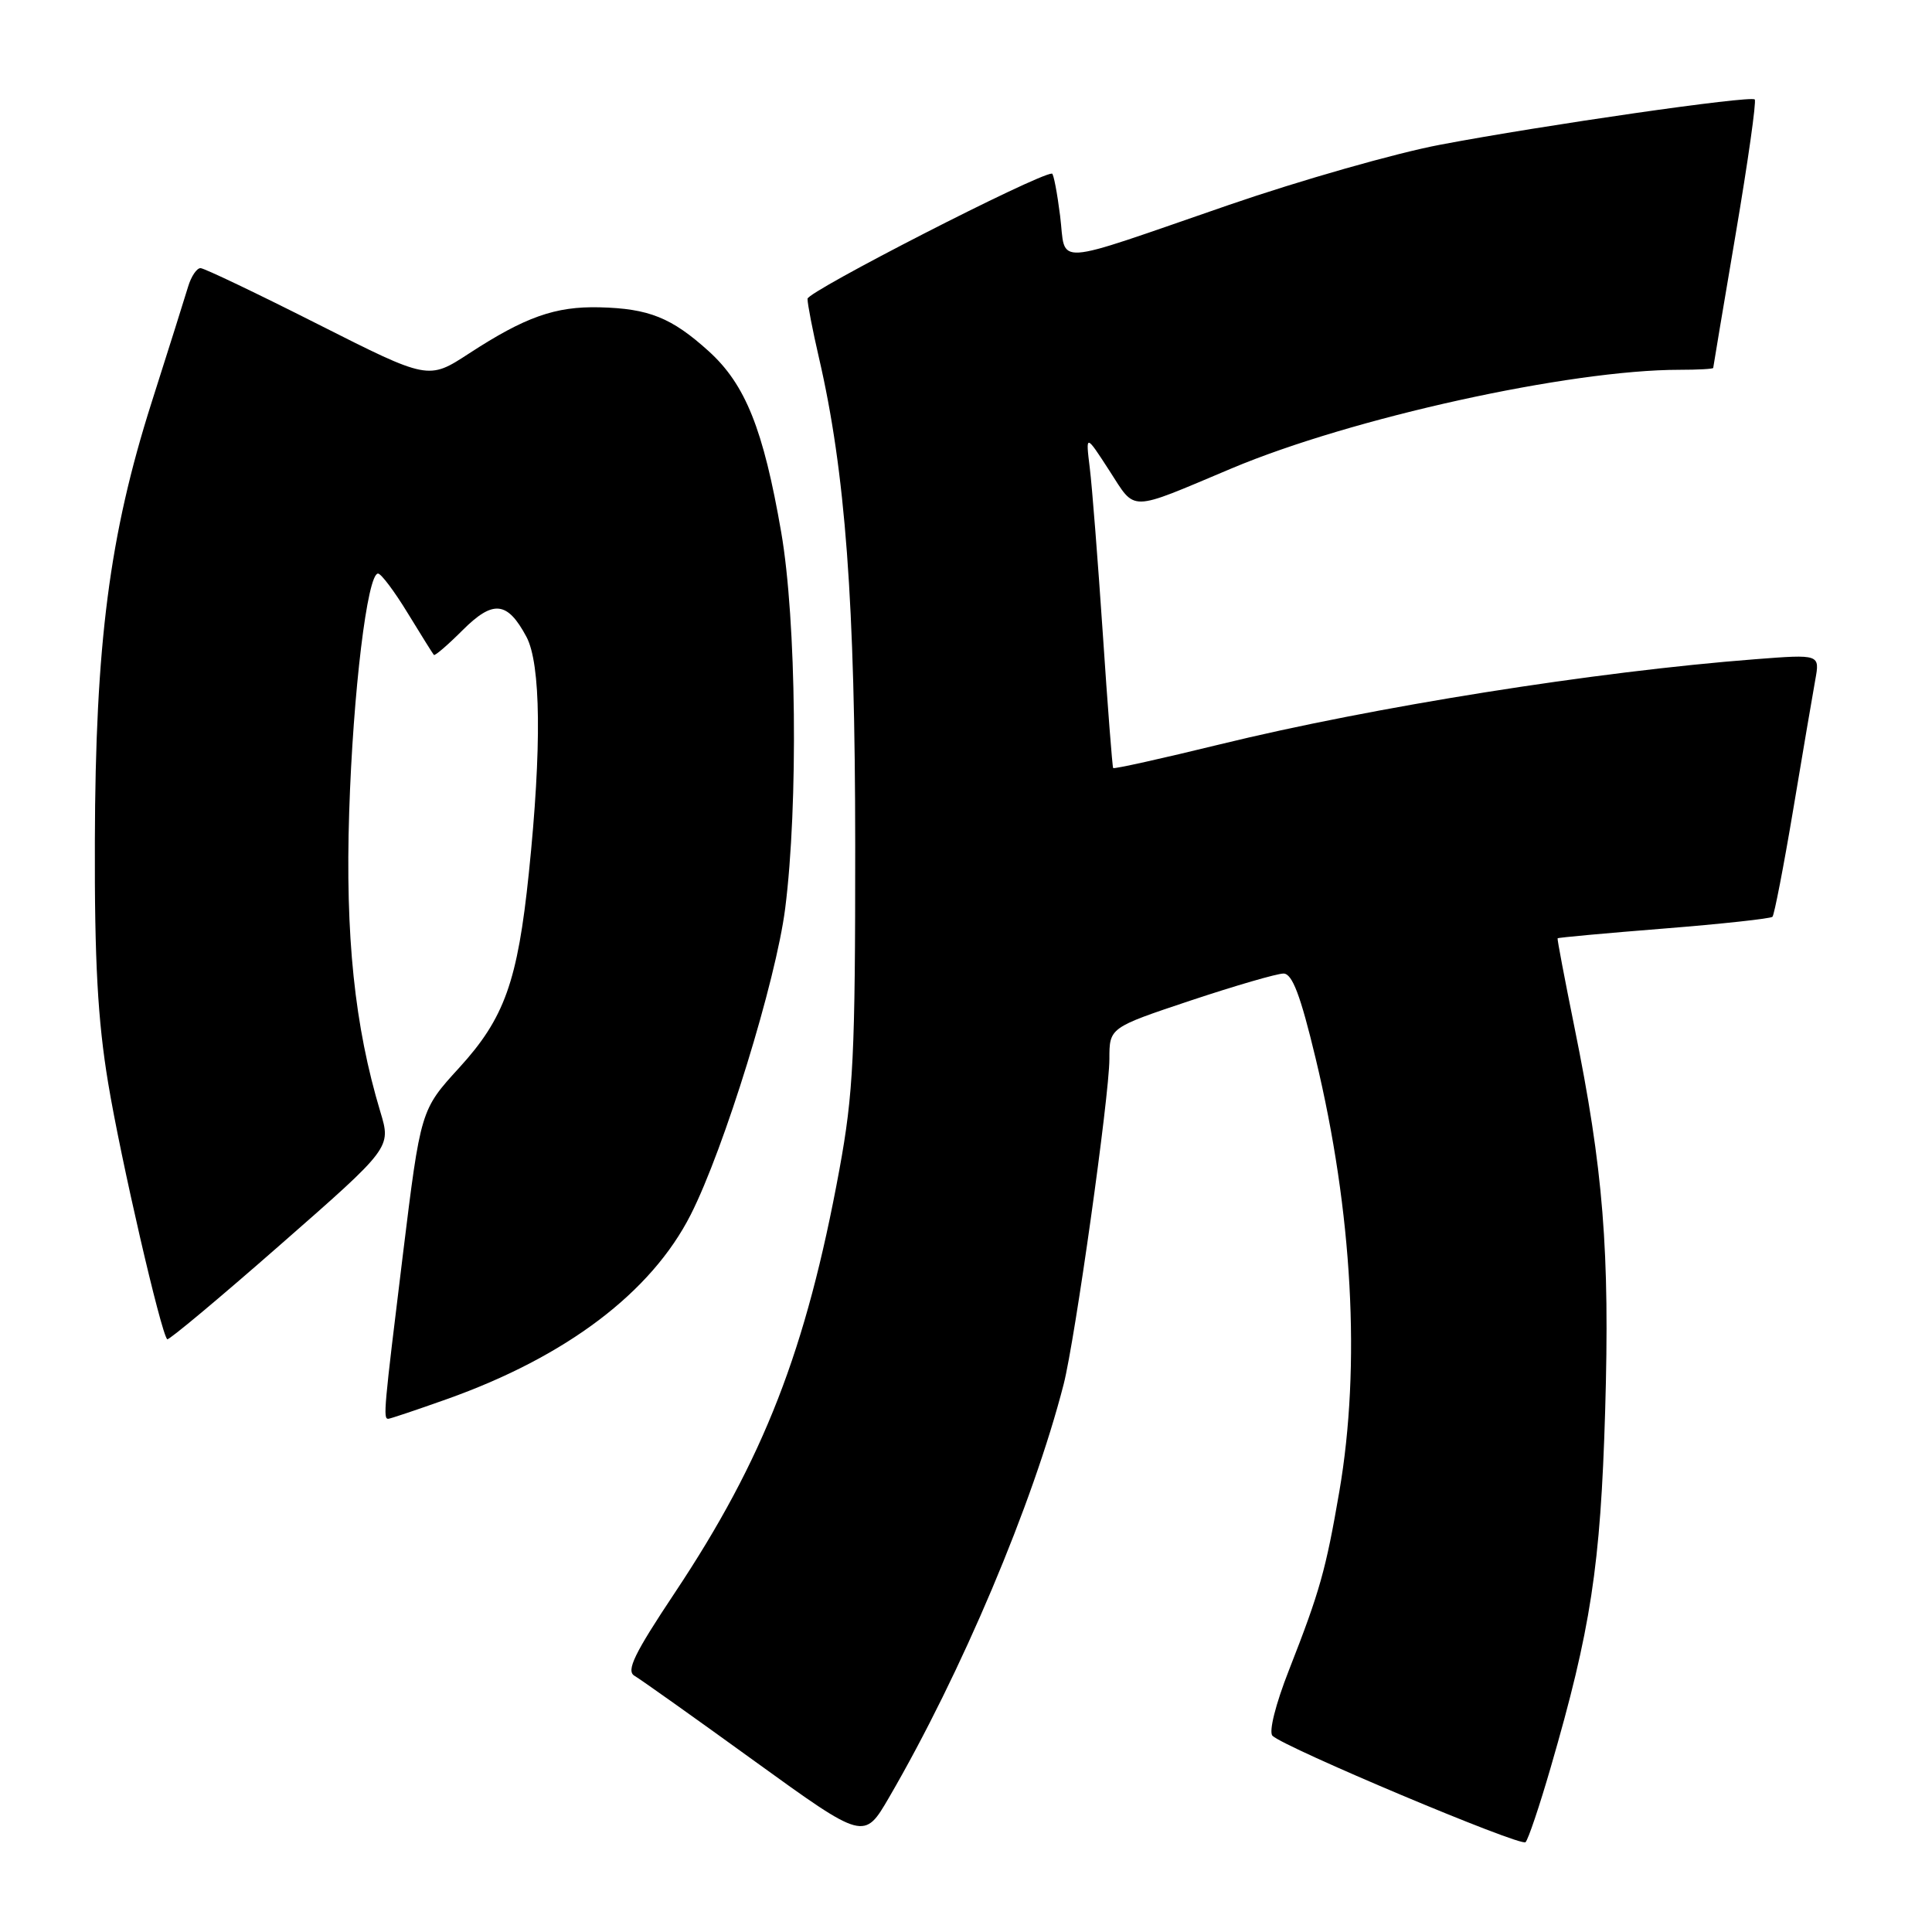 <?xml version="1.0" encoding="UTF-8" standalone="no"?>
<!DOCTYPE svg PUBLIC "-//W3C//DTD SVG 1.1//EN" "http://www.w3.org/Graphics/SVG/1.1/DTD/svg11.dtd" >
<svg xmlns="http://www.w3.org/2000/svg" xmlns:xlink="http://www.w3.org/1999/xlink" version="1.1" viewBox="0 0 256 256">
 <g >
 <path fill="currentColor"
d=" M 205.47 234.21 C 210.79 215.90 212.08 207.50 212.69 187.00 C 213.32 165.78 212.45 154.93 208.60 136.00 C 207.32 129.68 206.32 124.42 206.39 124.33 C 206.46 124.23 212.79 123.65 220.46 123.04 C 228.13 122.43 234.61 121.72 234.86 121.48 C 235.10 121.23 236.34 114.84 237.61 107.27 C 238.88 99.69 240.19 91.97 240.53 90.10 C 241.15 86.69 241.15 86.69 232.59 87.35 C 211.32 88.99 182.01 93.65 161.61 98.64 C 153.96 100.51 147.62 101.92 147.50 101.77 C 147.39 101.62 146.77 93.62 146.13 84.00 C 145.48 74.38 144.71 64.47 144.40 62.00 C 143.85 57.50 143.85 57.50 146.99 62.35 C 150.56 67.86 149.38 67.88 163.16 62.08 C 179.08 55.37 208.01 49.00 222.53 49.00 C 224.99 49.00 227.01 48.89 227.01 48.75 C 227.02 48.61 228.35 40.65 229.98 31.05 C 231.61 21.45 232.75 13.41 232.51 13.18 C 231.97 12.63 204.51 16.58 190.82 19.18 C 184.94 20.29 172.34 23.88 162.82 27.16 C 138.91 35.40 141.30 35.24 140.47 28.60 C 140.08 25.52 139.60 23.00 139.39 23.00 C 137.48 23.00 107.00 38.62 107.00 39.59 C 107.00 40.30 107.68 43.79 108.50 47.34 C 112.02 62.50 113.31 79.84 113.32 112.00 C 113.33 139.81 113.08 144.85 111.22 155.00 C 106.82 178.91 101.20 193.35 89.41 211.06 C 84.05 219.11 82.94 221.39 84.07 222.05 C 84.86 222.51 92.03 227.60 100.00 233.37 C 114.50 243.85 114.50 243.85 117.80 238.18 C 127.38 221.71 136.88 199.23 140.94 183.42 C 142.45 177.52 146.99 145.24 147.00 140.33 C 147.00 136.17 147.00 136.17 157.75 132.58 C 163.67 130.61 169.21 129.00 170.07 129.00 C 171.23 129.00 172.32 131.86 174.33 140.25 C 179.22 160.59 180.33 180.98 177.47 197.62 C 175.68 208.03 174.89 210.85 170.79 221.31 C 169.01 225.84 168.10 229.49 168.61 230.00 C 170.21 231.56 201.48 244.72 202.14 244.10 C 202.49 243.77 203.99 239.32 205.47 234.21 Z  M 59.19 185.40 C 75.04 179.77 86.31 171.24 91.53 160.94 C 95.97 152.18 102.82 129.96 104.04 120.38 C 105.79 106.62 105.53 82.15 103.51 70.50 C 101.15 56.87 98.77 50.93 93.90 46.53 C 88.99 42.09 85.98 40.88 79.44 40.72 C 73.57 40.58 69.59 41.99 62.13 46.85 C 56.76 50.35 56.76 50.35 42.13 42.96 C 34.08 38.89 27.09 35.55 26.58 35.53 C 26.08 35.51 25.33 36.62 24.92 38.00 C 24.51 39.38 22.33 46.28 20.08 53.35 C 14.50 70.90 12.64 85.25 12.57 111.50 C 12.52 127.36 12.95 135.19 14.33 143.50 C 15.98 153.50 21.34 176.71 22.16 177.46 C 22.35 177.63 29.10 171.99 37.16 164.92 C 51.83 152.07 51.83 152.07 50.40 147.33 C 46.98 135.96 45.74 124.04 46.27 107.59 C 46.78 91.65 48.68 76.00 50.09 76.00 C 50.50 76.00 52.27 78.36 54.03 81.25 C 55.80 84.14 57.35 86.63 57.49 86.78 C 57.62 86.94 59.33 85.47 61.27 83.53 C 65.34 79.46 67.22 79.65 69.75 84.37 C 71.67 87.95 71.79 99.10 70.08 115.63 C 68.59 130.05 66.85 134.91 60.85 141.48 C 55.74 147.07 55.74 147.07 53.38 166.28 C 50.87 186.75 50.75 188.00 51.44 188.00 C 51.68 188.00 55.17 186.83 59.19 185.40 Z "/>
</g>
</svg>